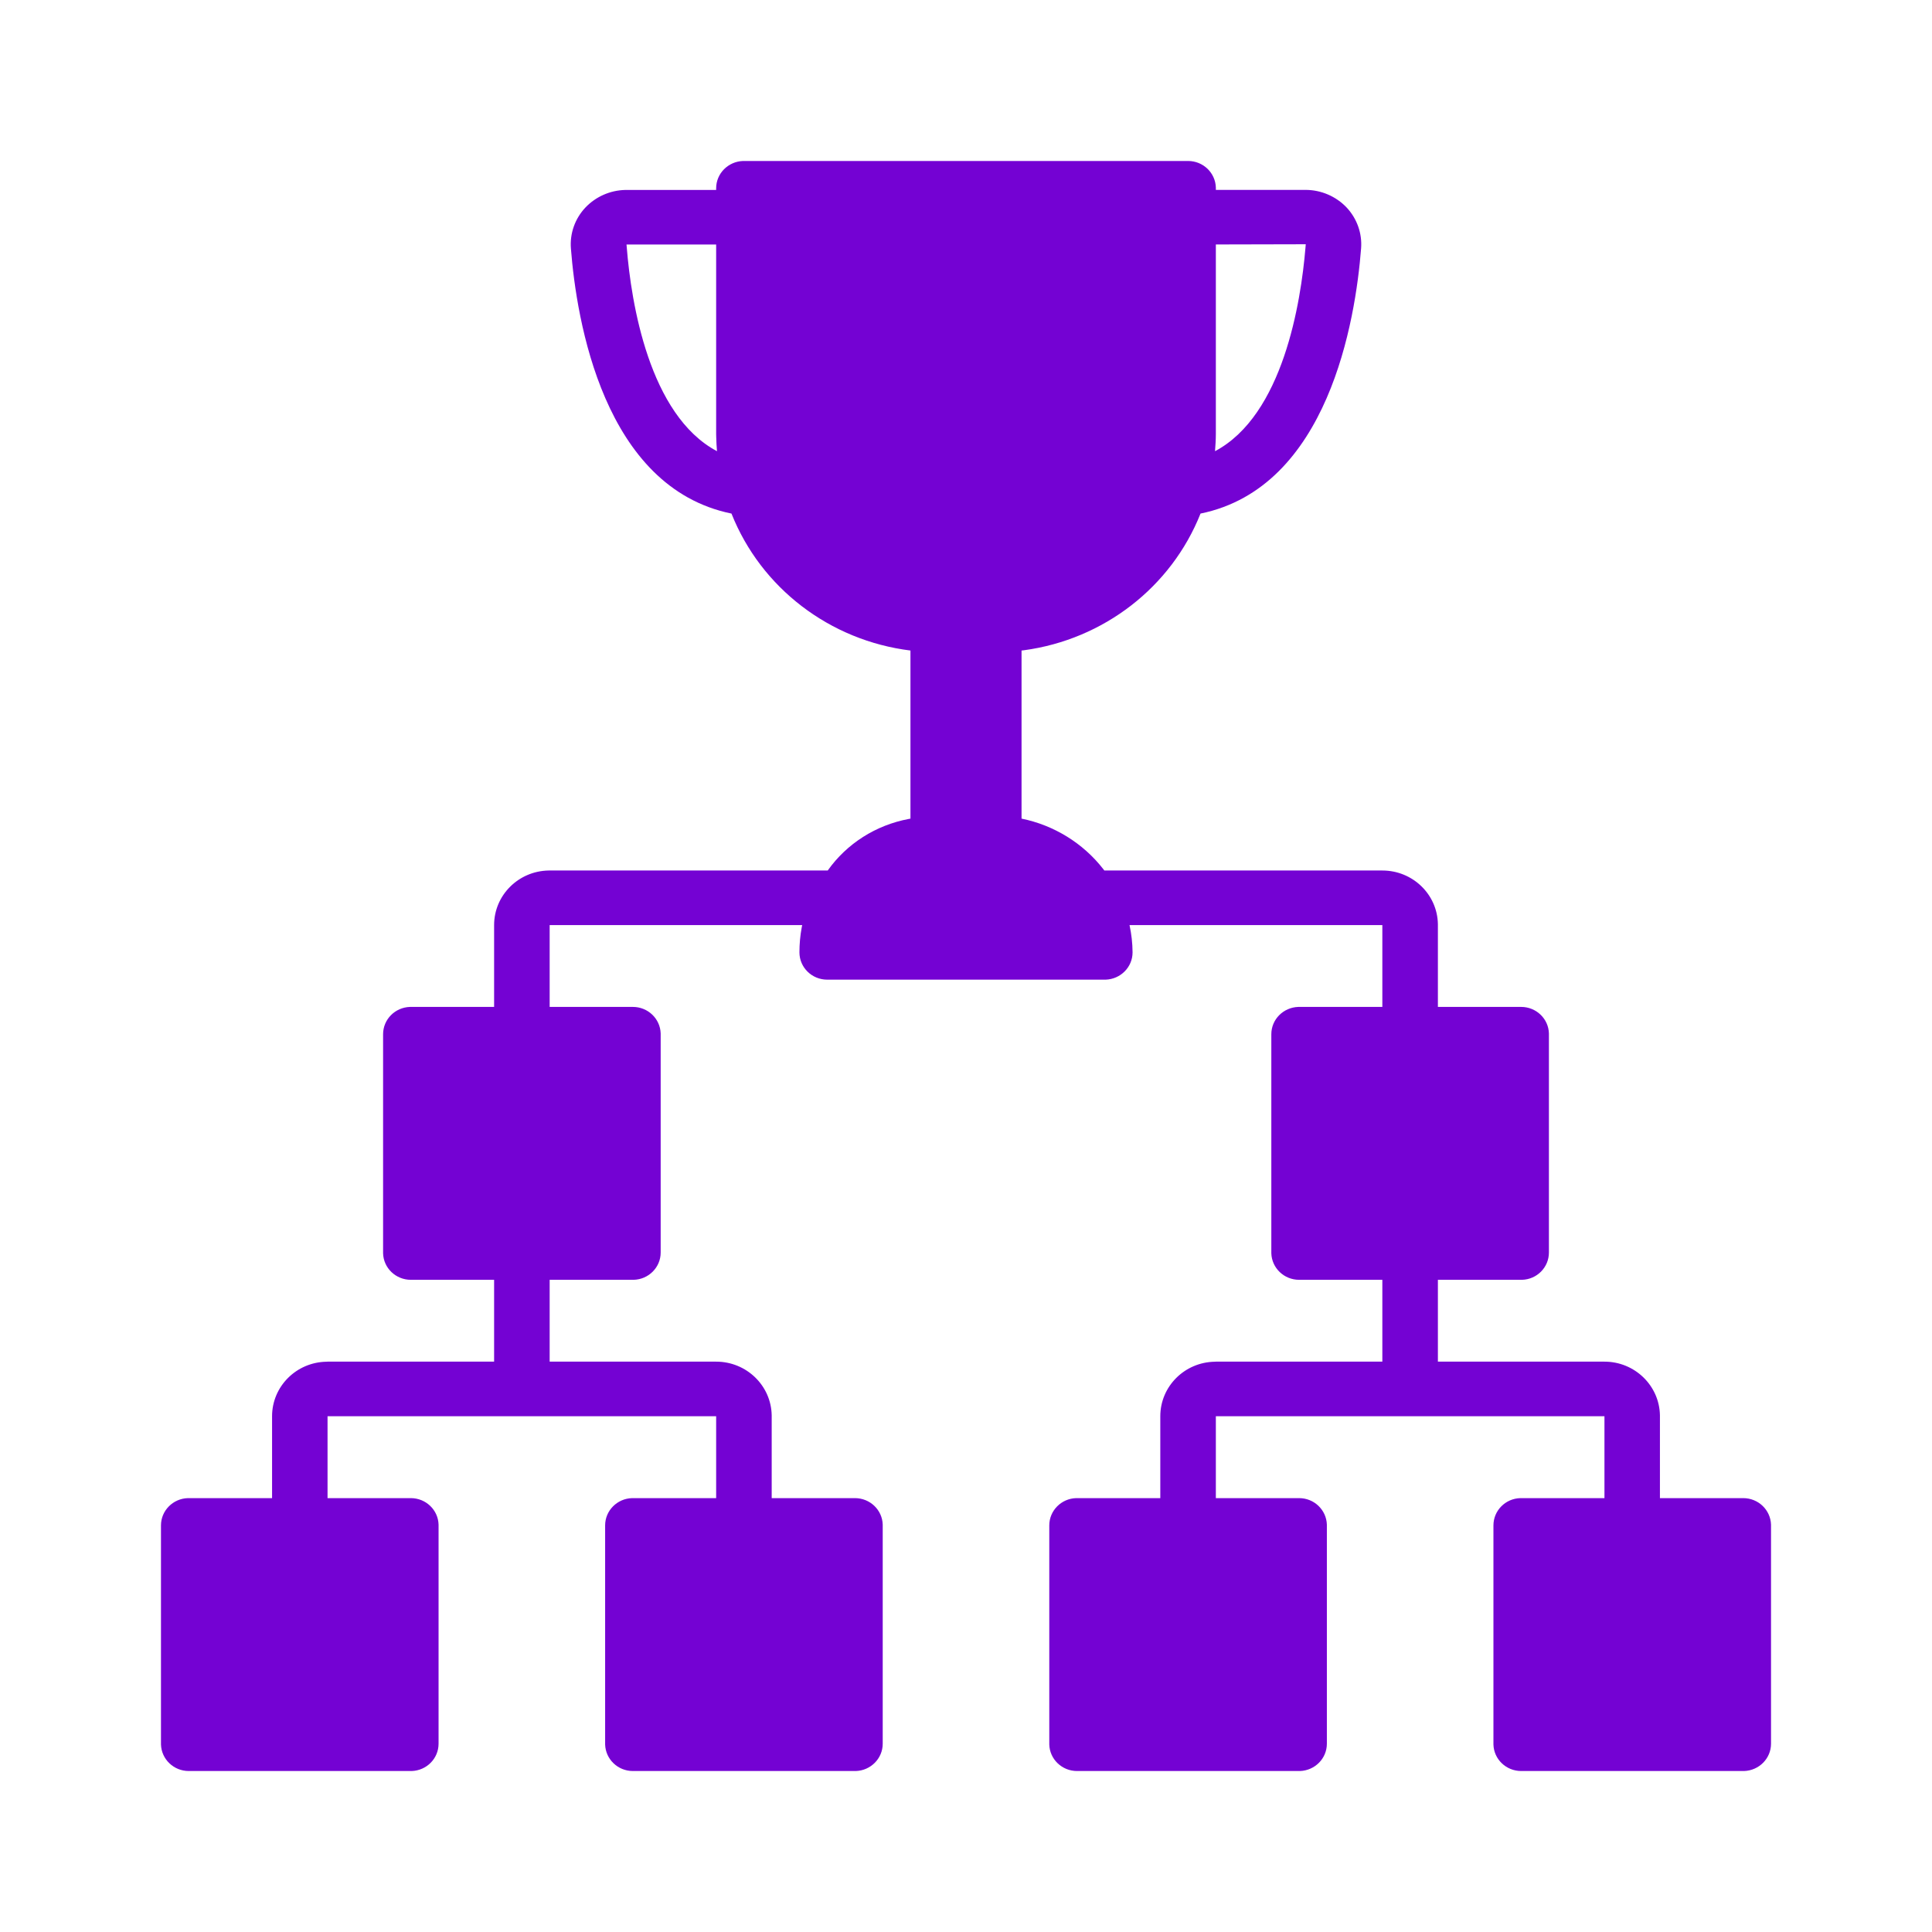 <?xml version="1.0" encoding="UTF-8"?>
<svg width="28px" height="28px" viewBox="0 0 28 28" version="1.1" xmlns="http://www.w3.org/2000/svg" xmlns:xlink="http://www.w3.org/1999/xlink">
    <!-- Generator: Sketch 59 (86127) - https://sketch.com -->
    <title>leaderboard-icon</title>
    <desc>Created with Sketch.</desc>
    <g id="leaderboard-icon" stroke="none" stroke-width="1" fill="none" fill-rule="evenodd">
        <g id="Group-7">
            <rect id="Rectangle" x="0" y="0" width="28" height="28"></rect>
            <path d="M17.218,2.333 C17.437,2.333 17.614,2.504 17.621,2.717 L17.621,2.729 L17.621,2.752 L18.92,2.752 C19.146,2.752 19.362,2.845 19.516,3.007 C19.667,3.168 19.743,3.383 19.726,3.6 C19.645,4.644 19.25,7.065 17.399,7.443 C16.974,8.511 15.994,9.268 14.84,9.424 L14.805,9.428 L14.805,11.864 C15.276,11.96 15.697,12.22 15.989,12.595 L16.005,12.616 L20.034,12.616 C20.474,12.616 20.831,12.962 20.839,13.392 L20.839,13.407 L20.839,14.593 L22.046,14.593 C22.264,14.593 22.442,14.764 22.448,14.977 L22.448,14.989 L22.448,18.153 C22.448,18.367 22.275,18.542 22.058,18.548 L22.046,18.548 L20.839,18.548 L20.839,19.734 L23.253,19.734 C23.692,19.734 24.049,20.081 24.057,20.511 L24.057,20.525 L24.057,21.712 L25.264,21.712 C25.483,21.712 25.66,21.883 25.667,22.096 L25.667,22.107 L25.667,25.271 C25.667,25.486 25.493,25.66 25.276,25.667 L25.264,25.667 L22.046,25.667 C21.828,25.667 21.65,25.496 21.644,25.283 L21.644,25.271 L21.644,22.107 C21.644,21.893 21.817,21.718 22.034,21.712 L22.046,21.712 L23.253,21.712 L23.253,20.525 L17.621,20.525 L17.621,21.712 L18.828,21.712 C19.046,21.712 19.223,21.883 19.23,22.096 L19.23,22.107 L19.23,25.271 C19.23,25.486 19.056,25.66 18.839,25.667 L18.828,25.667 L15.609,25.667 C15.391,25.667 15.213,25.496 15.207,25.283 L15.207,25.271 L15.207,22.107 C15.207,21.893 15.381,21.718 15.597,21.712 L15.609,21.712 L16.816,21.712 L16.816,20.525 C16.816,20.093 17.168,19.742 17.606,19.735 L17.621,19.734 L20.034,19.734 L20.034,18.548 L18.828,18.548 C18.609,18.548 18.432,18.377 18.425,18.164 L18.425,18.153 L18.425,14.989 C18.425,14.774 18.599,14.6 18.816,14.593 L18.828,14.593 L20.034,14.593 L20.034,13.407 L16.37,13.407 C16.398,13.537 16.413,13.669 16.414,13.802 C16.414,14.017 16.24,14.191 16.023,14.198 L16.011,14.198 L11.989,14.198 C11.766,14.198 11.586,14.021 11.586,13.802 C11.586,13.682 11.597,13.561 11.619,13.442 L11.626,13.407 L7.966,13.407 L7.966,14.593 L9.172,14.593 C9.391,14.593 9.568,14.764 9.575,14.977 L9.575,14.989 L9.575,18.153 C9.575,18.367 9.401,18.542 9.184,18.548 L9.172,18.548 L7.966,18.548 L7.966,19.734 L10.379,19.734 C10.819,19.734 11.176,20.081 11.184,20.511 L11.184,20.525 L11.184,21.712 L12.391,21.712 C12.609,21.712 12.787,21.883 12.793,22.096 L12.793,22.107 L12.793,25.271 C12.793,25.486 12.619,25.66 12.403,25.667 L12.391,25.667 L9.172,25.667 C8.954,25.667 8.777,25.496 8.77,25.283 L8.77,25.271 L8.77,22.107 C8.77,21.893 8.944,21.718 9.161,21.712 L9.172,21.712 L10.379,21.712 L10.379,20.525 L4.747,20.525 L4.747,21.712 L5.954,21.712 C6.172,21.712 6.35,21.883 6.356,22.096 L6.356,22.107 L6.356,25.271 C6.356,25.486 6.183,25.66 5.966,25.667 L5.954,25.667 L2.736,25.667 C2.517,25.667 2.34,25.496 2.333,25.283 L2.333,25.271 L2.333,22.107 C2.333,21.893 2.507,21.718 2.724,21.712 L2.736,21.712 L3.943,21.712 L3.943,20.525 C3.943,20.093 4.295,19.742 4.732,19.735 L4.747,19.734 L7.161,19.734 L7.161,18.548 L5.954,18.548 C5.736,18.548 5.558,18.377 5.552,18.164 L5.552,18.153 L5.552,14.989 C5.552,14.774 5.725,14.6 5.942,14.593 L5.954,14.593 L7.161,14.593 L7.161,13.407 C7.161,12.975 7.513,12.624 7.951,12.616 L7.966,12.616 L11.996,12.616 C12.273,12.225 12.695,11.958 13.17,11.869 L13.195,11.864 L13.195,9.428 C12.026,9.283 11.03,8.522 10.601,7.443 C8.749,7.065 8.355,4.644 8.274,3.601 C8.257,3.383 8.333,3.168 8.484,3.008 C8.634,2.85 8.842,2.758 9.061,2.753 L9.08,2.753 L10.379,2.753 L10.379,2.729 C10.379,2.514 10.553,2.34 10.77,2.333 L10.782,2.333 L17.218,2.333 Z M18.924,3.54 L17.621,3.543 L17.621,6.288 C17.621,6.373 17.615,6.456 17.609,6.539 C18.595,6.016 18.854,4.381 18.92,3.588 L18.924,3.54 Z M10.379,3.544 L9.08,3.544 L9.084,3.591 C9.147,4.381 9.406,6.016 10.391,6.539 C10.386,6.47 10.381,6.4 10.38,6.33 L10.379,6.288 L10.379,3.544 Z" id="Shape" fill="#7402D3" fill-rule="nonzero"></path>
        </g>
    </g>
</svg>